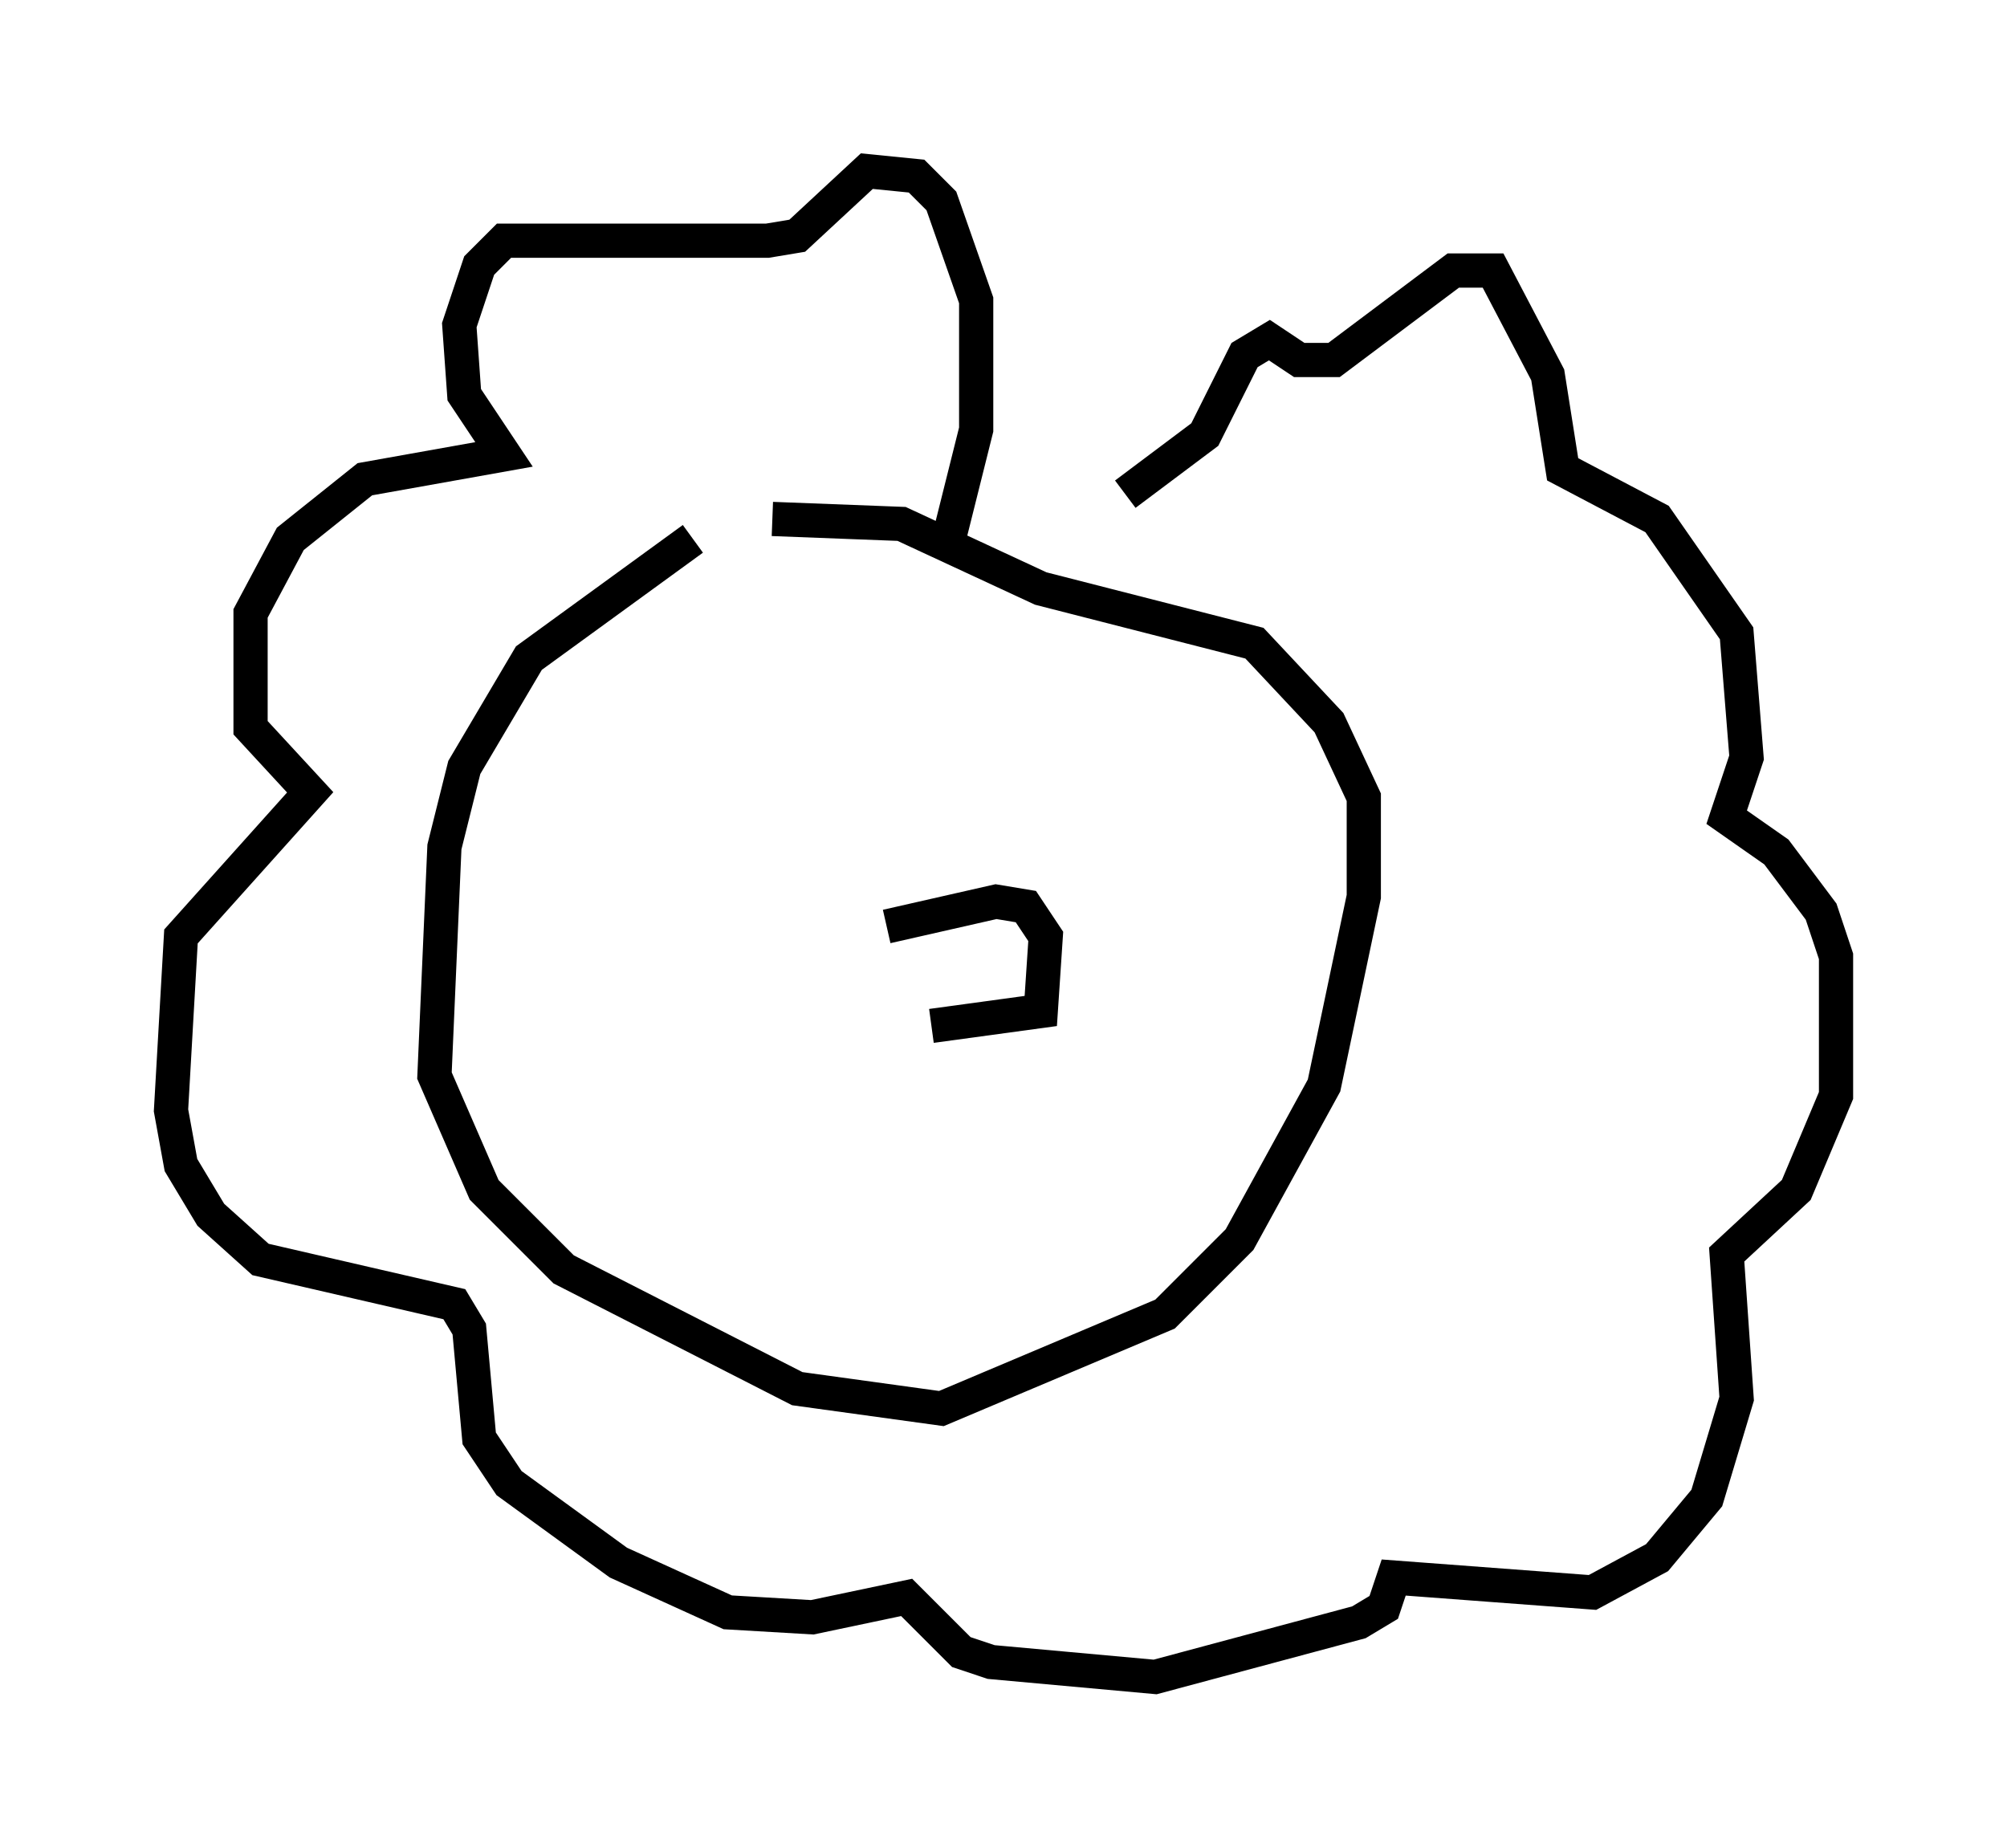 <?xml version="1.0" encoding="utf-8" ?>
<svg baseProfile="full" height="54.011" version="1.1" width="58.659" xmlns="http://www.w3.org/2000/svg" xmlns:ev="http://www.w3.org/2001/xml-events" xmlns:xlink="http://www.w3.org/1999/xlink"><defs /><rect fill="white" height="54.011" width="58.659" x="0" y="0" /><path d="M24.173, 14.877 m-3.922, 0.872 l-4.793, 3.486 -1.888, 3.196 l-0.581, 2.324 -0.291, 6.682 l1.453, 3.341 2.324, 2.324 l6.827, 3.486 4.212, 0.581 l6.536, -2.76 2.179, -2.179 l2.469, -4.503 1.162, -5.52 l0.0, -2.905 -1.017, -2.179 l-2.179, -2.324 -6.246, -1.598 l-4.067, -1.888 -3.777, -0.145 m3.341, 11.911 l3.196, -0.726 0.872, 0.145 l0.581, 0.872 -0.145, 2.179 l-3.196, 0.436 m0.436, -12.637 l0.0, 0.0 m0.0, -1.307 l0.872, -3.486 0.0, -3.777 l-1.017, -2.905 -0.726, -0.726 l-1.453, -0.145 -2.034, 1.888 l-0.872, 0.145 -7.698, 0.0 l-0.726, 0.726 -0.581, 1.743 l0.145, 2.034 1.162, 1.743 l-4.067, 0.726 -2.179, 1.743 l-1.162, 2.179 0.0, 3.341 l1.743, 1.888 -3.777, 4.212 l-0.291, 5.084 0.291, 1.598 l0.872, 1.453 1.453, 1.307 l5.665, 1.307 0.436, 0.726 l0.291, 3.196 0.872, 1.307 l3.196, 2.324 3.196, 1.453 l2.469, 0.145 2.76, -0.581 l1.598, 1.598 0.872, 0.291 l4.793, 0.436 5.955, -1.598 l0.726, -0.436 0.291, -0.872 l5.81, 0.436 1.888, -1.017 l1.453, -1.743 0.872, -2.905 l-0.291, -4.212 2.034, -1.888 l1.162, -2.76 0.0, -4.067 l-0.436, -1.307 -1.307, -1.743 l-1.453, -1.017 0.581, -1.743 l-0.291, -3.631 -2.324, -3.341 l-2.76, -1.453 -0.436, -2.76 l-1.598, -3.05 -1.162, 0.0 l-3.486, 2.615 -1.017, 0.0 l-0.872, -0.581 -0.726, 0.436 l-1.162, 2.324 -2.324, 1.743 " fill="none" stroke="black" stroke-width="1" /></svg>